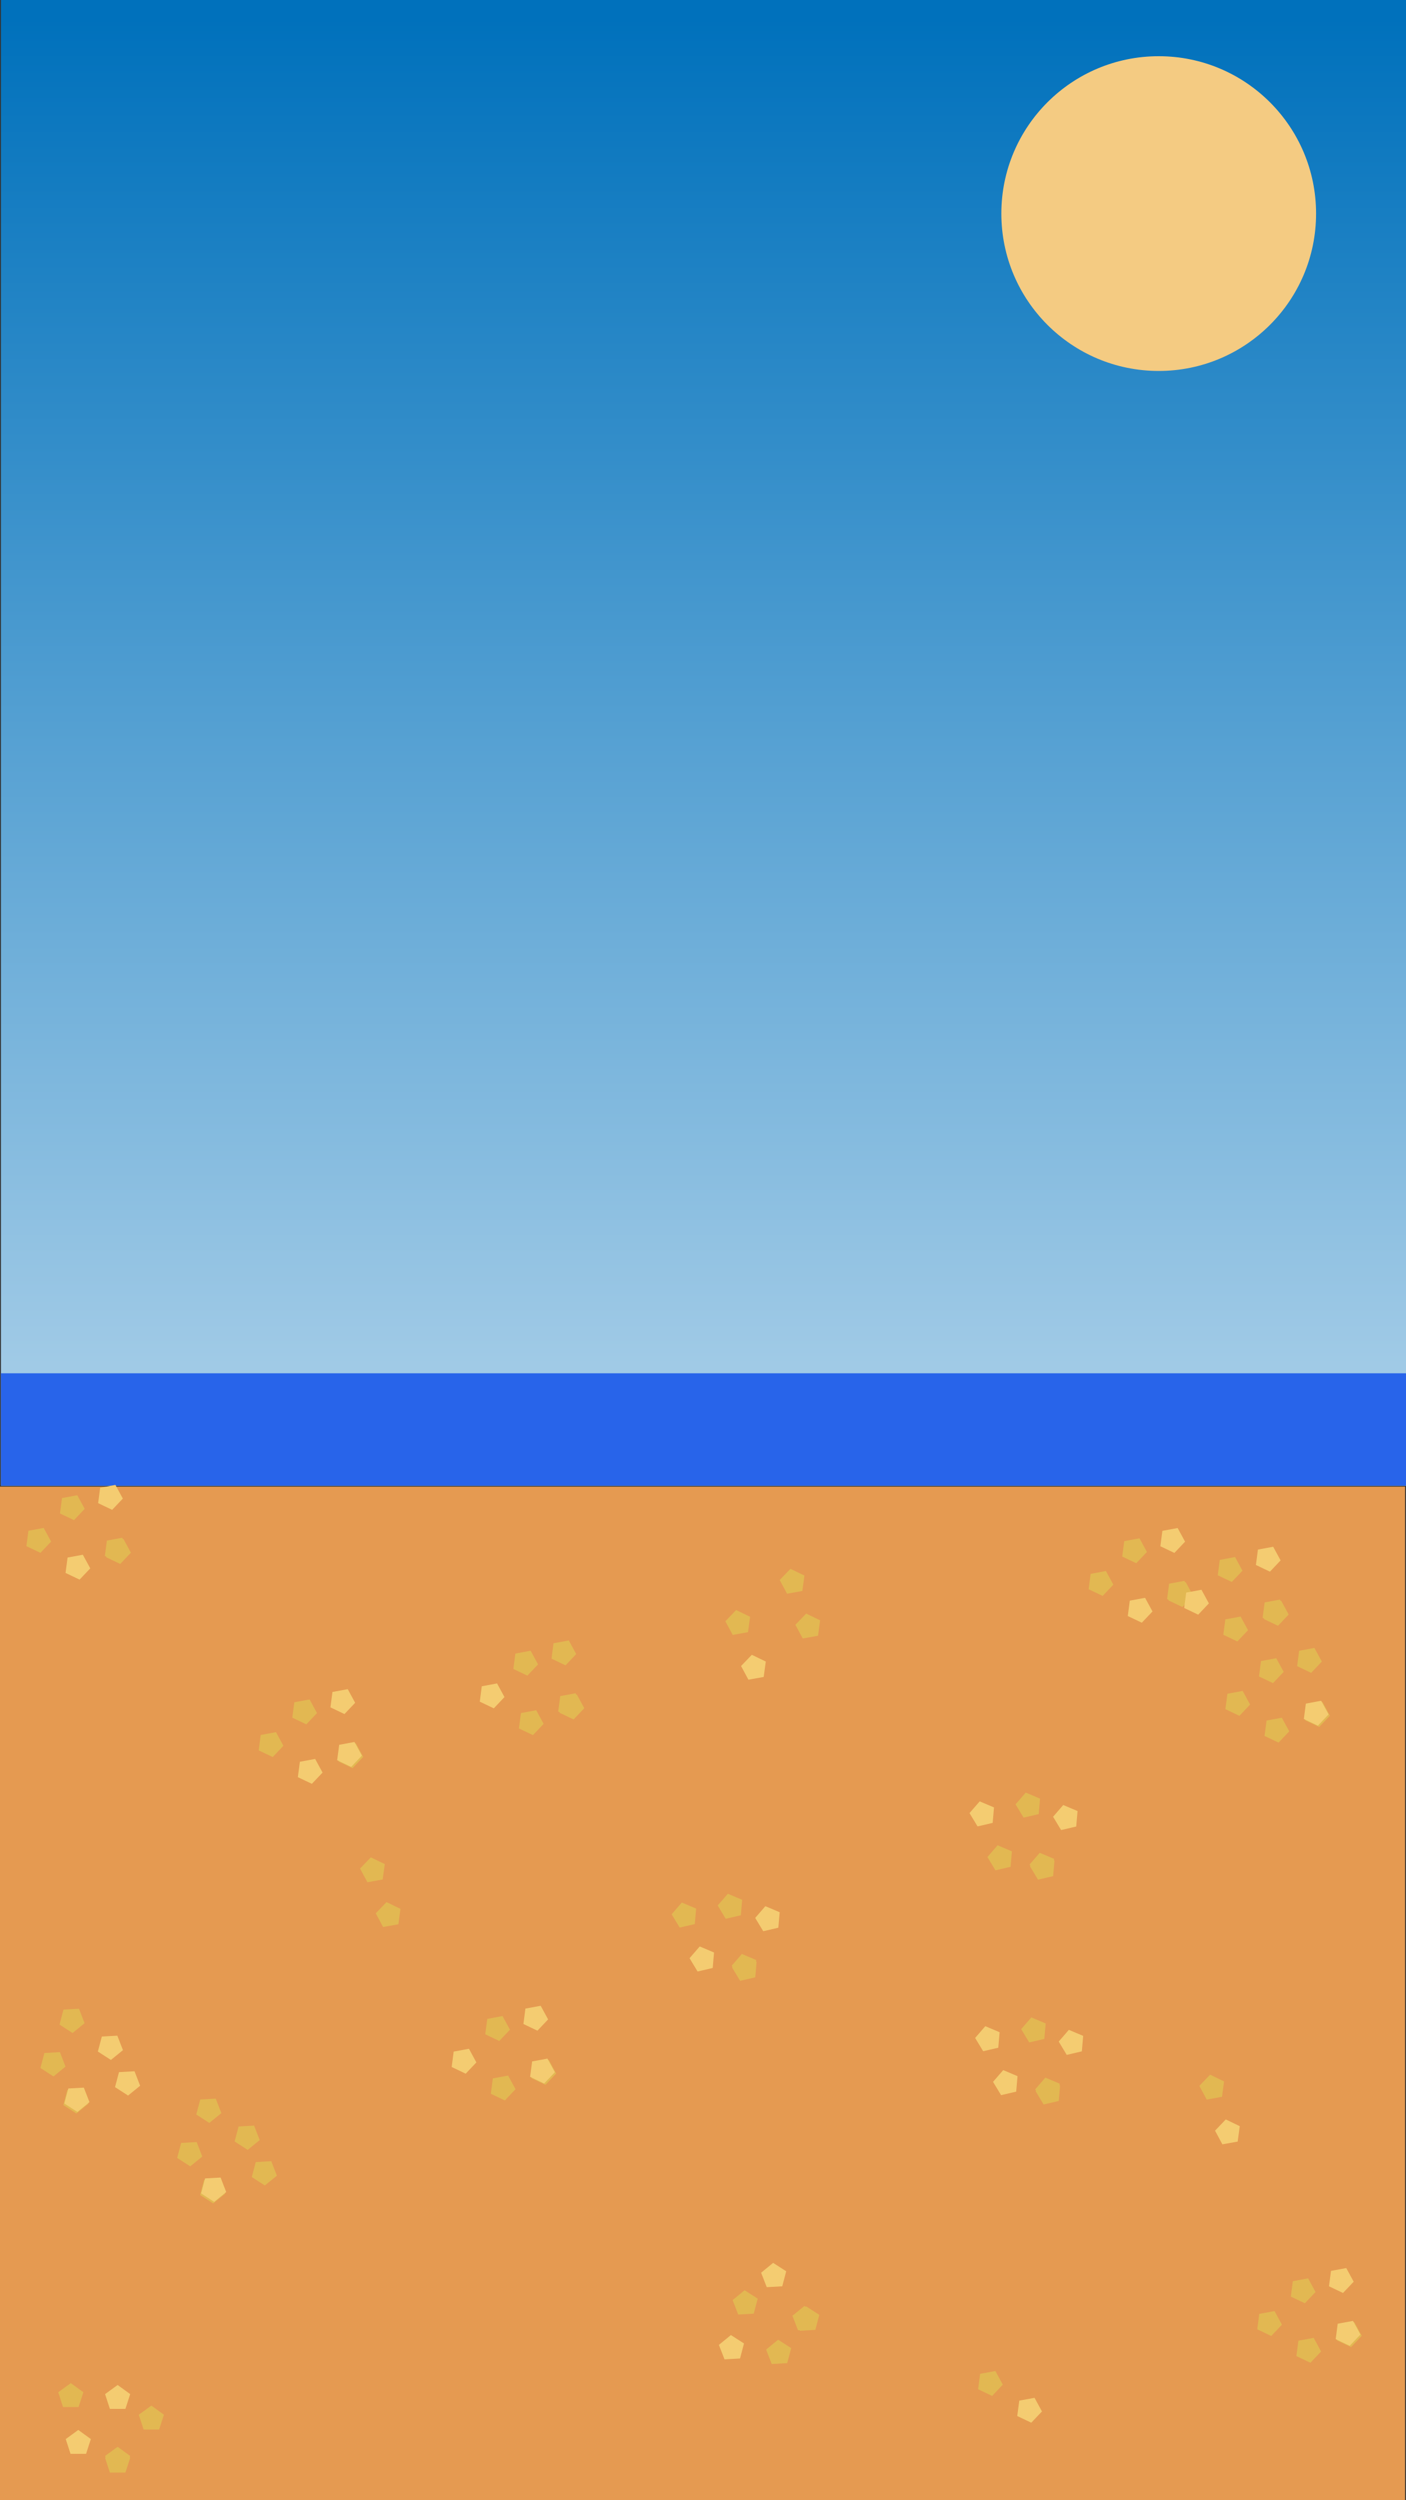 <svg xmlns="http://www.w3.org/2000/svg" xmlns:xlink="http://www.w3.org/1999/xlink" viewBox="0 0 750.5 1334.5"><rect x="0" y="0" width="750.5" height="1334.5" fill="#333333" stroke="none"/><defs><style>.cls-1{fill:#e59a51;}.cls-2{fill:url(#Unbenannter_Verlauf_4);}.cls-3{fill:#2864ea;}.cls-4{fill:#f4cb82;}.cls-5{fill:#f4cc71;}.cls-6{fill:#e2b852;}</style><linearGradient id="Unbenannter_Verlauf_4" x1="375.5" y1="1155.54" x2="375.5" y2="9.86" gradientUnits="userSpaceOnUse"><stop offset="0" stop-color="#fff"/><stop offset="1" stop-color="#0071bc"/></linearGradient></defs><title>background2Element 2</title><g id="Ebene_2" data-name="Ebene 2"><g id="Background"><rect class="cls-1" y="793.5" width="750" height="541"/><rect class="cls-2" x="0.5" width="750" height="793"/><rect class="cls-3" x="0.5" y="733" width="750" height="60"/></g><g id="Sun"><circle class="cls-4" cx="618.5" cy="114" r="84"/></g><g id="Summer_details" data-name="Summer details"><polygon class="cls-5" points="41.79 1297 35.09 1301.87 37.65 1309.76 45.94 1309.76 48.5 1301.87 41.79 1297"/><polygon class="cls-6" points="62.79 1307 56.09 1311.87 58.65 1319.76 66.94 1319.76 69.5 1311.87 62.79 1307"/><polygon class="cls-6" points="62.79 1306 56.09 1310.87 58.65 1318.76 66.94 1318.76 69.5 1310.87 62.79 1306"/><polygon class="cls-6" points="37.79 1272 31.09 1276.87 33.65 1284.76 41.94 1284.76 44.5 1276.87 37.79 1272"/><polygon class="cls-6" points="80.79 1284 74.09 1288.87 76.65 1296.76 84.94 1296.76 87.5 1288.87 80.79 1284"/><polygon class="cls-5" points="62.79 1273 56.09 1277.87 58.65 1285.76 66.94 1285.76 69.5 1277.87 62.79 1273"/><polygon class="cls-6" points="104.98 1143.34 96.7 1143.8 94.58 1151.81 101.55 1156.31 107.97 1151.07 104.98 1143.34"/><polygon class="cls-6" points="117.21 1163.12 108.93 1163.58 106.81 1171.6 113.78 1176.09 120.2 1170.85 117.21 1163.12"/><polygon class="cls-5" points="117.75 1162.28 109.47 1162.74 107.36 1170.76 114.32 1175.25 120.75 1170.01 117.75 1162.28"/><polygon class="cls-6" points="115.16 1120.16 106.89 1120.62 104.77 1128.63 111.73 1133.13 118.16 1127.89 115.16 1120.16"/><polygon class="cls-6" points="144.8 1153.55 136.52 1154.01 134.4 1162.02 141.37 1166.51 147.8 1161.28 144.8 1153.55"/><polygon class="cls-6" points="135.63 1134.55 127.36 1135.01 125.24 1143.02 132.2 1147.51 138.63 1142.28 135.63 1134.55"/><polygon class="cls-6" points="31.98 1095.34 23.7 1095.8 21.58 1103.81 28.55 1108.31 34.97 1103.07 31.98 1095.34"/><polygon class="cls-6" points="44.21 1115.12 35.93 1115.58 33.81 1123.6 40.78 1128.09 47.2 1122.85 44.21 1115.12"/><polygon class="cls-5" points="44.75 1114.28 36.47 1114.74 34.35 1122.76 41.32 1127.25 47.75 1122.01 44.75 1114.28"/><polygon class="cls-6" points="42.16 1072.16 33.89 1072.62 31.77 1080.63 38.73 1085.13 45.16 1079.89 42.16 1072.16"/><polygon class="cls-5" points="71.8 1105.55 63.52 1106.01 61.4 1114.02 68.37 1118.51 74.8 1113.28 71.8 1105.55"/><polygon class="cls-5" points="62.63 1086.55 54.36 1087.01 52.24 1095.02 59.2 1099.51 65.63 1094.28 62.63 1086.55"/><polygon class="cls-6" points="408.93 1254.09 411.94 1261.81 420.21 1261.34 422.32 1253.32 415.35 1248.84 408.93 1254.09"/><polygon class="cls-6" points="423.94 1236.32 426.95 1244.05 435.22 1243.57 437.33 1235.56 430.36 1231.07 423.94 1236.32"/><polygon class="cls-6" points="422.97 1236.07 425.98 1243.79 434.26 1243.32 436.36 1235.3 429.39 1230.82 422.97 1236.07"/><polygon class="cls-5" points="383.73 1251.6 386.74 1259.33 395.02 1258.85 397.13 1250.84 390.15 1246.35 383.73 1251.6"/><polygon class="cls-5" points="406.27 1213.07 409.28 1220.79 417.56 1220.32 419.66 1212.3 412.69 1207.82 406.27 1213.07"/><polygon class="cls-6" points="391.06 1227.68 394.06 1235.4 402.34 1234.93 404.45 1226.91 397.47 1222.43 391.06 1227.68"/><polygon class="cls-5" points="535.5 1104.93 530.07 1111.2 534.36 1118.3 542.43 1116.42 543.14 1108.16 535.5 1104.93"/><polygon class="cls-6" points="558.22 1109.92 552.79 1116.18 557.07 1123.28 565.15 1121.4 565.86 1113.14 558.22 1109.92"/><polygon class="cls-6" points="558 1108.94 552.57 1115.21 556.85 1122.31 564.92 1120.43 565.63 1112.17 558 1108.94"/><polygon class="cls-5" points="525.94 1081.49 520.51 1087.76 524.8 1094.85 532.87 1092.98 533.58 1084.72 525.94 1081.49"/><polygon class="cls-5" points="570.54 1083.44 565.12 1089.7 569.4 1096.8 577.47 1094.92 578.18 1086.66 570.54 1083.44"/><polygon class="cls-6" points="550.52 1076.8 545.09 1083.07 549.37 1090.16 557.45 1088.29 558.16 1080.03 550.52 1076.8"/><polygon class="cls-5" points="373.5 1038.93 368.07 1045.2 372.36 1052.3 380.43 1050.42 381.14 1042.16 373.5 1038.93"/><polygon class="cls-6" points="396.22 1043.92 390.79 1050.18 395.07 1057.28 403.15 1055.4 403.86 1047.14 396.22 1043.92"/><polygon class="cls-6" points="396 1042.94 390.57 1049.21 394.85 1056.31 402.92 1054.43 403.63 1046.17 396 1042.94"/><polygon class="cls-6" points="363.94 1015.49 358.51 1021.75 362.8 1028.85 370.87 1026.98 371.58 1018.72 363.94 1015.49"/><polygon class="cls-5" points="408.54 1017.44 403.12 1023.7 407.4 1030.8 415.47 1028.92 416.18 1020.66 408.54 1017.44"/><polygon class="cls-6" points="388.52 1010.8 383.09 1017.07 387.37 1024.16 395.45 1022.29 396.16 1014.03 388.52 1010.8"/><polygon class="cls-6" points="532.5 984.93 527.07 991.2 531.36 998.3 539.43 996.42 540.14 988.16 532.5 984.93"/><polygon class="cls-6" points="555.22 989.92 549.79 996.18 554.07 1003.28 562.15 1001.4 562.86 993.14 555.22 989.92"/><polygon class="cls-6" points="555 988.94 549.57 995.21 553.85 1002.31 561.92 1000.43 562.63 992.17 555 988.94"/><polygon class="cls-5" points="522.94 961.49 517.51 967.75 521.8 974.85 529.87 972.98 530.58 964.72 522.94 961.49"/><polygon class="cls-5" points="567.54 963.44 562.12 969.7 566.4 976.8 574.47 974.92 575.18 966.66 567.54 963.44"/><polygon class="cls-6" points="547.52 956.8 542.09 963.07 546.37 970.16 554.45 968.29 555.16 960.03 547.52 956.8"/><polygon class="cls-6" points="278.07 914.35 276.99 922.57 284.48 926.13 290.18 920.12 286.22 912.84 278.07 914.35"/><polygon class="cls-6" points="299.77 905.99 298.7 914.21 306.18 917.77 311.88 911.76 307.92 904.47 299.77 905.99"/><polygon class="cls-6" points="299.05 905.3 297.97 913.52 305.45 917.09 311.16 911.07 307.2 903.79 299.05 905.3"/><polygon class="cls-5" points="257.17 900.05 256.1 908.27 263.58 911.84 269.28 905.82 265.32 898.54 257.17 900.05"/><polygon class="cls-6" points="295.46 877.1 294.39 885.32 301.87 888.89 307.57 882.87 303.61 875.59 295.46 877.1"/><polygon class="cls-6" points="275.1 882.6 274.02 890.82 281.5 894.38 287.21 888.37 283.25 881.08 275.1 882.6"/><polygon class="cls-6" points="263.07 1109.35 261.99 1117.57 269.48 1121.13 275.18 1115.12 271.22 1107.84 263.07 1109.35"/><polygon class="cls-6" points="284.77 1100.99 283.7 1109.21 291.18 1112.77 296.88 1106.76 292.92 1099.47 284.77 1100.99"/><polygon class="cls-5" points="284.05 1100.3 282.97 1108.52 290.45 1112.09 296.16 1106.07 292.2 1098.79 284.05 1100.3"/><polygon class="cls-5" points="242.17 1095.05 241.09 1103.27 248.58 1106.84 254.28 1100.82 250.32 1093.54 242.17 1095.05"/><polygon class="cls-5" points="280.46 1072.1 279.39 1080.32 286.87 1083.89 292.57 1077.87 288.61 1070.59 280.46 1072.1"/><polygon class="cls-6" points="260.1 1077.6 259.02 1085.82 266.5 1089.38 272.21 1083.37 268.25 1076.08 260.1 1077.6"/><polygon class="cls-5" points="160.07 940.35 158.99 948.57 166.47 952.13 172.18 946.12 168.22 938.84 160.07 940.35"/><polygon class="cls-6" points="181.77 931.99 180.7 940.21 188.18 943.77 193.88 937.76 189.92 930.47 181.77 931.99"/><polygon class="cls-5" points="181.05 931.3 179.97 939.52 187.45 943.09 193.16 937.07 189.2 929.79 181.05 931.3"/><polygon class="cls-6" points="139.17 926.05 138.09 934.27 145.58 937.84 151.28 931.82 147.32 924.54 139.17 926.05"/><polygon class="cls-5" points="177.46 903.1 176.39 911.32 183.87 914.89 189.57 908.87 185.61 901.59 177.46 903.1"/><polygon class="cls-6" points="157.1 908.6 156.02 916.82 163.5 920.38 169.21 914.37 165.25 907.08 157.1 908.6"/><polygon class="cls-5" points="36.07 831.35 34.99 839.57 42.48 843.13 48.18 837.12 44.22 829.84 36.07 831.35"/><polygon class="cls-6" points="57.77 822.99 56.7 831.21 64.18 834.77 69.88 828.76 65.92 821.47 57.77 822.99"/><polygon class="cls-6" points="57.05 822.3 55.97 830.52 63.45 834.09 69.16 828.07 65.2 820.79 57.05 822.3"/><polygon class="cls-6" points="15.17 817.05 14.1 825.27 21.58 828.84 27.28 822.82 23.32 815.54 15.17 817.05"/><polygon class="cls-5" points="53.46 794.1 52.39 802.32 59.87 805.89 65.57 799.87 61.61 792.59 53.46 794.1"/><polygon class="cls-6" points="33.1 799.6 32.02 807.82 39.5 811.38 45.21 805.37 41.25 798.08 33.1 799.6"/><polygon class="cls-6" points="676.07 918.35 674.99 926.57 682.48 930.13 688.18 924.12 684.22 916.84 676.07 918.35"/><polygon class="cls-6" points="697.77 909.99 696.7 918.21 704.18 921.77 709.88 915.76 705.92 908.47 697.77 909.99"/><polygon class="cls-5" points="697.05 909.3 695.97 917.52 703.45 921.09 709.16 915.07 705.2 907.79 697.05 909.3"/><polygon class="cls-6" points="655.17 904.05 654.1 912.27 661.58 915.84 667.28 909.82 663.32 902.54 655.17 904.05"/><polygon class="cls-6" points="693.46 881.1 692.39 889.32 699.87 892.89 705.57 886.87 701.61 879.59 693.46 881.1"/><polygon class="cls-6" points="673.1 886.6 672.02 894.82 679.5 898.38 685.21 892.37 681.25 885.08 673.1 886.6"/><polygon class="cls-5" points="603.07 854.35 601.99 862.57 609.48 866.13 615.18 860.12 611.22 852.84 603.07 854.35"/><polygon class="cls-6" points="624.77 845.99 623.7 854.21 631.18 857.77 636.88 851.76 632.92 844.47 624.77 845.99"/><polygon class="cls-6" points="624.05 845.3 622.97 853.52 630.45 857.09 636.16 851.07 632.2 843.79 624.05 845.3"/><polygon class="cls-6" points="582.17 840.05 581.1 848.27 588.58 851.84 594.28 845.82 590.32 838.54 582.17 840.05"/><polygon class="cls-5" points="620.46 817.1 619.39 825.32 626.87 828.89 632.57 822.87 628.61 815.59 620.46 817.1"/><polygon class="cls-6" points="600.1 822.6 599.02 830.82 606.5 834.38 612.21 828.37 608.25 821.08 600.1 822.6"/><polygon class="cls-6" points="654.07 864.35 652.99 872.57 660.48 876.13 666.18 870.12 662.22 862.84 654.07 864.35"/><polygon class="cls-6" points="675.77 855.99 674.7 864.21 682.18 867.77 687.88 861.76 683.92 854.47 675.77 855.99"/><polygon class="cls-6" points="675.05 855.3 673.97 863.52 681.45 867.09 687.16 861.07 683.2 853.79 675.05 855.3"/><polygon class="cls-5" points="633.17 850.05 632.1 858.27 639.58 861.84 645.28 855.82 641.32 848.54 633.17 850.05"/><polygon class="cls-5" points="671.46 827.1 670.39 835.32 677.87 838.89 683.57 832.87 679.61 825.59 671.46 827.1"/><polygon class="cls-6" points="651.1 832.6 650.02 840.82 657.5 844.38 663.21 838.37 659.25 831.08 651.1 832.6"/><polygon class="cls-6" points="693.07 1249.35 691.99 1257.57 699.48 1261.13 705.18 1255.12 701.22 1247.84 693.07 1249.35"/><polygon class="cls-6" points="714.77 1240.99 713.7 1249.21 721.18 1252.77 726.88 1246.76 722.92 1239.47 714.77 1240.99"/><polygon class="cls-5" points="714.05 1240.3 712.97 1248.52 720.45 1252.09 726.16 1246.07 722.2 1238.79 714.05 1240.3"/><polygon class="cls-6" points="672.17 1235.05 671.1 1243.27 678.58 1246.84 684.28 1240.82 680.32 1233.54 672.17 1235.05"/><polygon class="cls-5" points="544.07 1281.35 542.99 1289.57 550.48 1293.13 556.18 1287.12 552.22 1279.84 544.07 1281.35"/><polygon class="cls-6" points="523.17 1267.05 522.1 1275.27 529.58 1278.84 535.28 1272.82 531.32 1265.54 523.17 1267.05"/><polygon class="cls-5" points="654.3 1131.26 648.57 1137.25 652.49 1144.55 660.65 1143.08 661.77 1134.86 654.3 1131.26"/><polygon class="cls-6" points="645.93 1107.37 640.19 1113.35 644.12 1120.66 652.27 1119.18 653.39 1110.97 645.93 1107.37"/><polygon class="cls-5" points="401.31 883.26 395.57 889.25 399.49 896.55 407.65 895.08 408.77 886.86 401.31 883.26"/><polygon class="cls-6" points="392.93 859.37 387.19 865.35 391.12 872.66 399.27 871.18 400.39 862.97 392.93 859.37"/><polygon class="cls-6" points="430.31 861.26 424.57 867.25 428.49 874.55 436.65 873.08 437.77 864.86 430.31 861.26"/><polygon class="cls-6" points="421.93 837.37 416.19 843.35 420.12 850.66 428.27 849.18 429.39 840.97 421.93 837.37"/><polygon class="cls-6" points="206.31 1015.26 200.57 1021.25 204.49 1028.55 212.65 1027.08 213.77 1018.86 206.31 1015.26"/><polygon class="cls-6" points="197.93 991.37 192.19 997.35 196.12 1004.66 204.27 1003.18 205.39 994.97 197.93 991.37"/><polygon class="cls-5" points="710.46 1212.1 709.39 1220.32 716.87 1223.89 722.57 1217.87 718.61 1210.59 710.46 1212.1"/><polygon class="cls-6" points="690.1 1217.6 689.02 1225.82 696.5 1229.38 702.21 1223.37 698.25 1216.08 690.1 1217.6"/></g></g></svg>